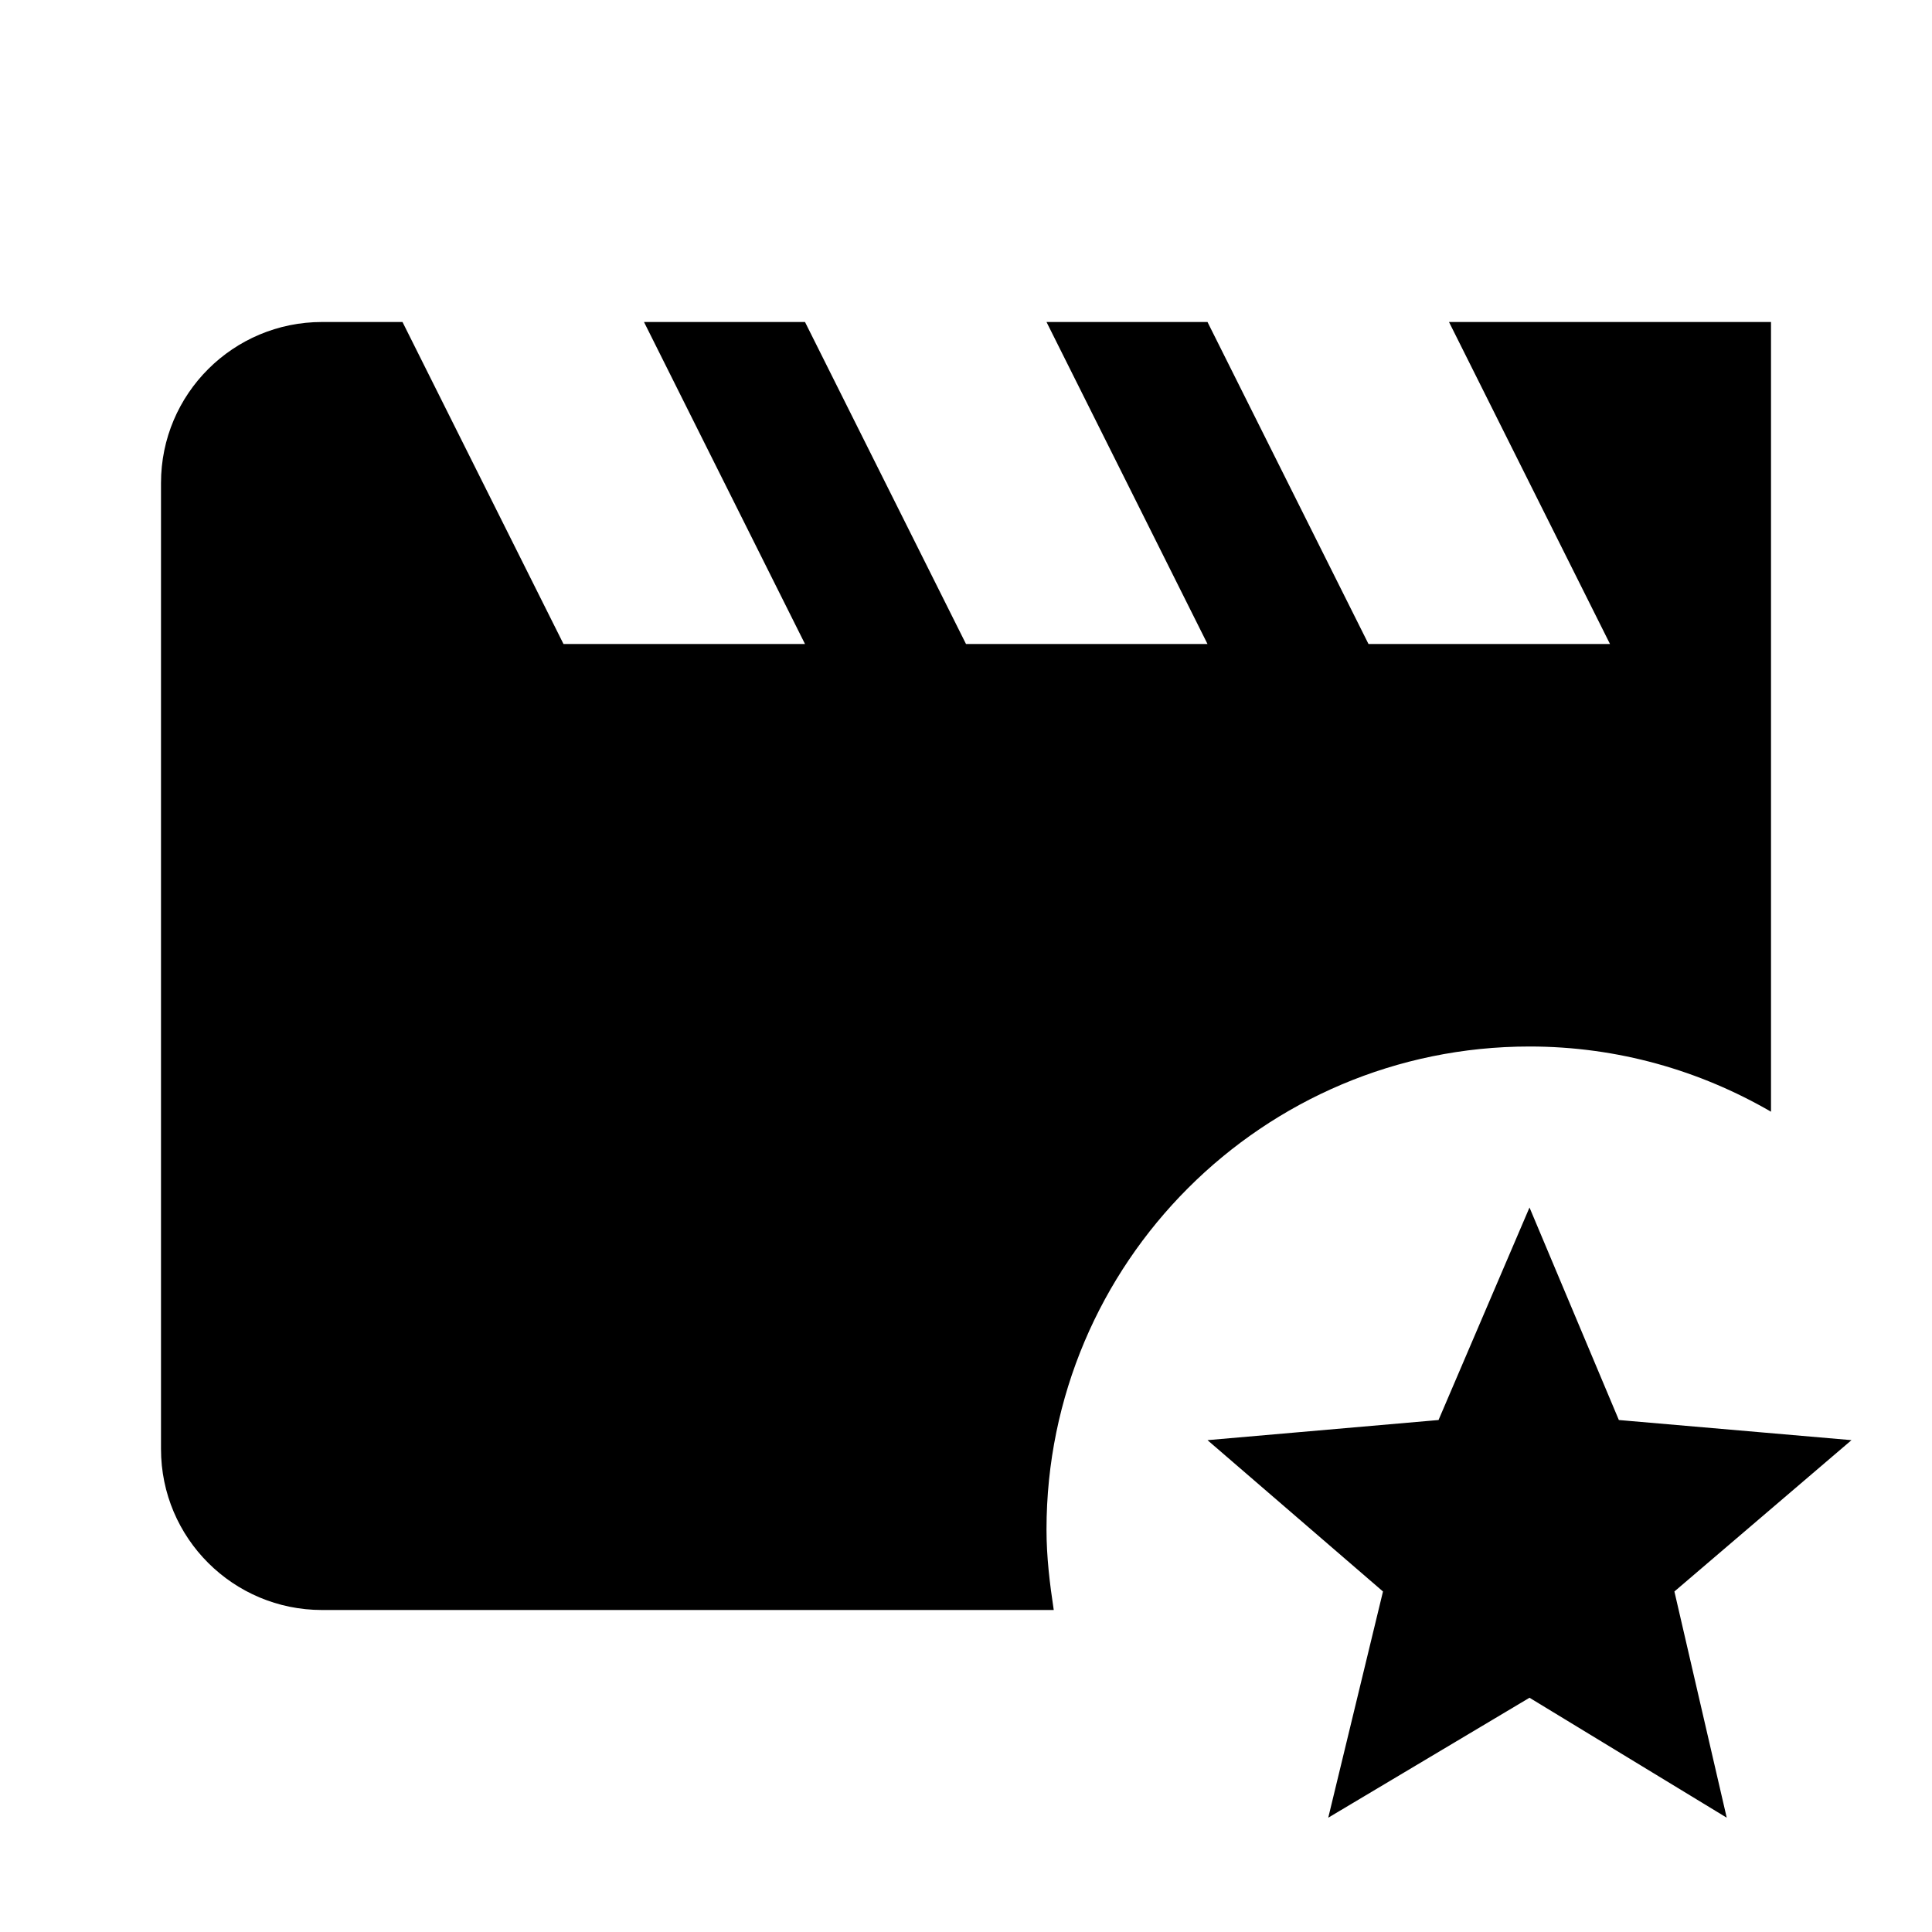<svg xmlns="http://www.w3.org/2000/svg" viewBox="0 0 24 24" fill="currentColor">
  <path d="M13 19C13 19.34 13.04 19.67 13.09 20H4C2.9 20 2 19.11 2 18V6C2 4.89 2.9 4 4 4H5L7 8H10L8 4H10L12 8H15L13 4H15L17 8H20L18 4H22V13.81C21.12 13.3 20.1 13 19 13C15.69 13 13 15.69 13 19M23 17.89L20.11 17.64L19 15L17.87 17.64L15 17.89L17.18 19.77L16.5 22.58L19 21.09L21.45 22.58L20.8 19.77L23 17.89Z"/>
</svg>